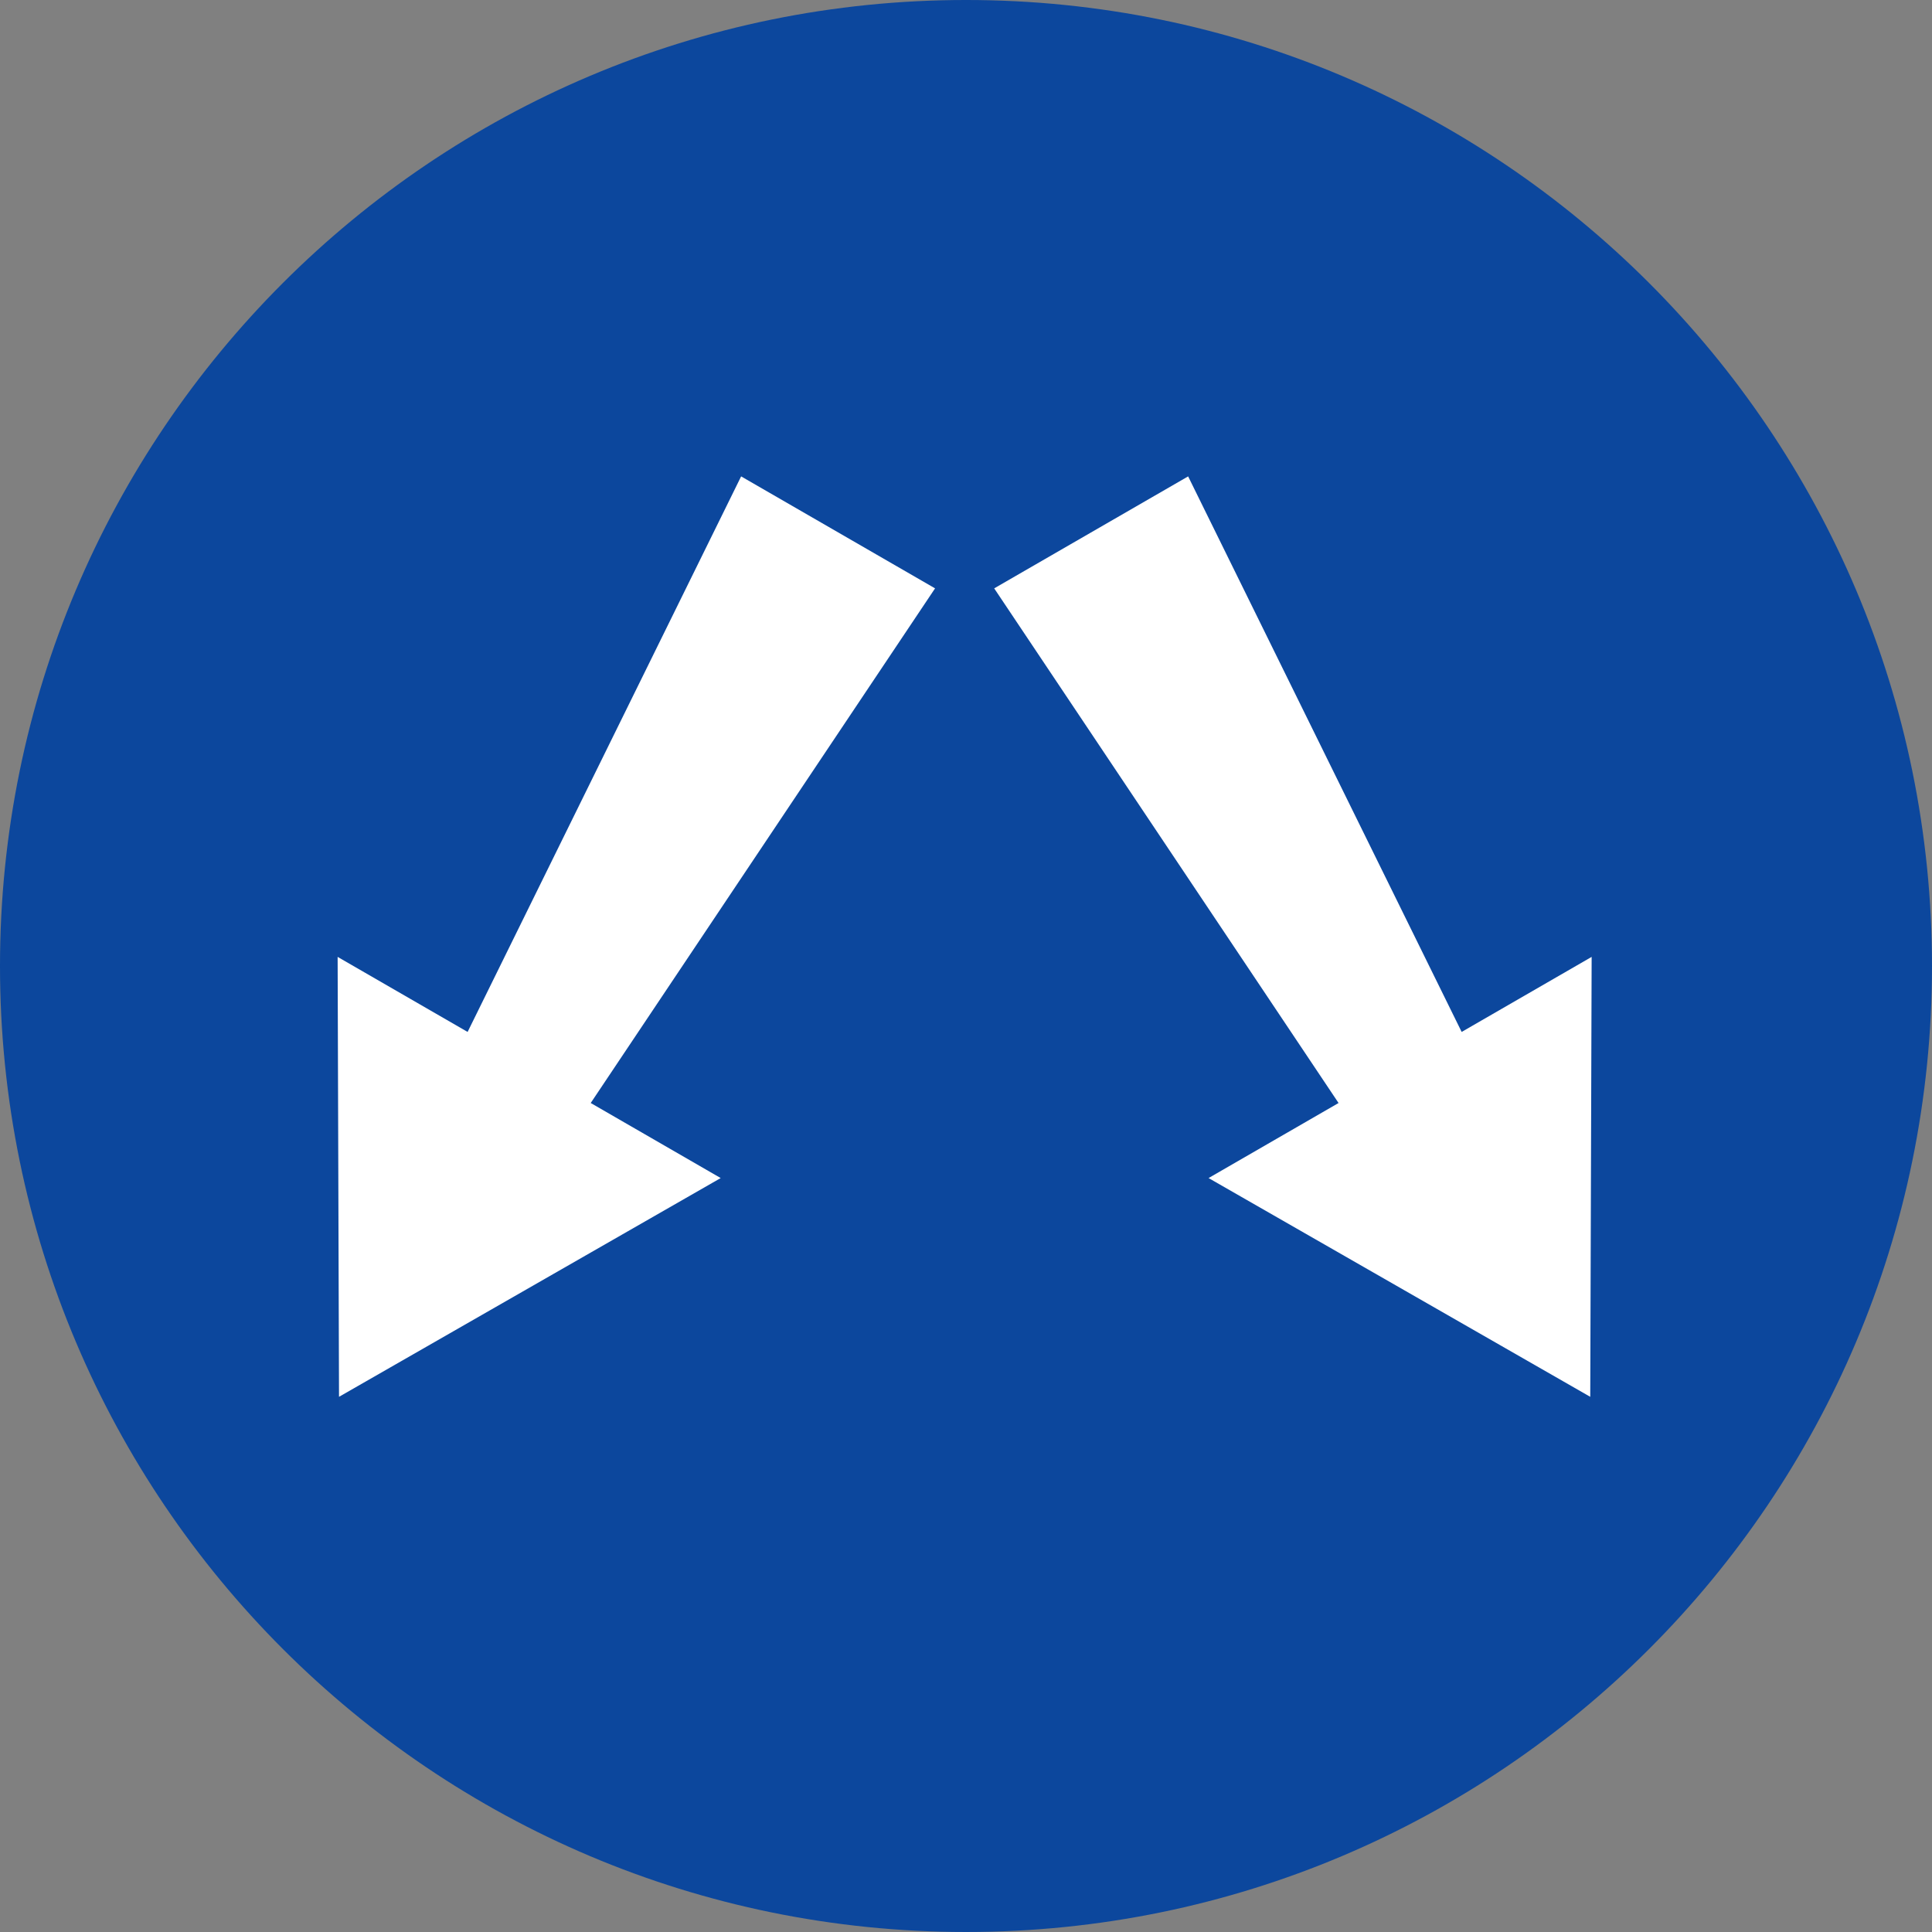 <svg width="655" height="655" viewBox="0 0 655 655" fill="none" xmlns="http://www.w3.org/2000/svg">
<rect x="0" y="0" width="655" height="655" fill="#808080" stroke="none"/>
<g clip-path="url(#clip0_1_2)">
<path d="M655 327.499C655 508.373 508.373 654.999 327.499 654.999C146.626 654.999 -0.001 508.373 -0.001 327.499C-0.001 146.625 146.625 -0.001 327.499 -0.001C508.373 -0.001 655 146.625 655 327.499Z" fill="#0C479D"/>
<path fill-rule="evenodd" clip-rule="evenodd" d="M200.268 373.95L317.012 199.471L251.261 161.509L158.531 349.854L114.464 324.412L114.935 473.557L244.336 399.393" fill="white"/>
<path fill-rule="evenodd" clip-rule="evenodd" d="M495.542 349.854L402.81 161.511L337.059 199.472L453.805 373.951L409.738 399.393L539.137 473.558L539.61 324.412" fill="white"/>
</g>
<defs>
<clipPath id="clip0_1_2">
<rect width="655" height="655" fill="white"/>
</clipPath>
</defs>
</svg>
